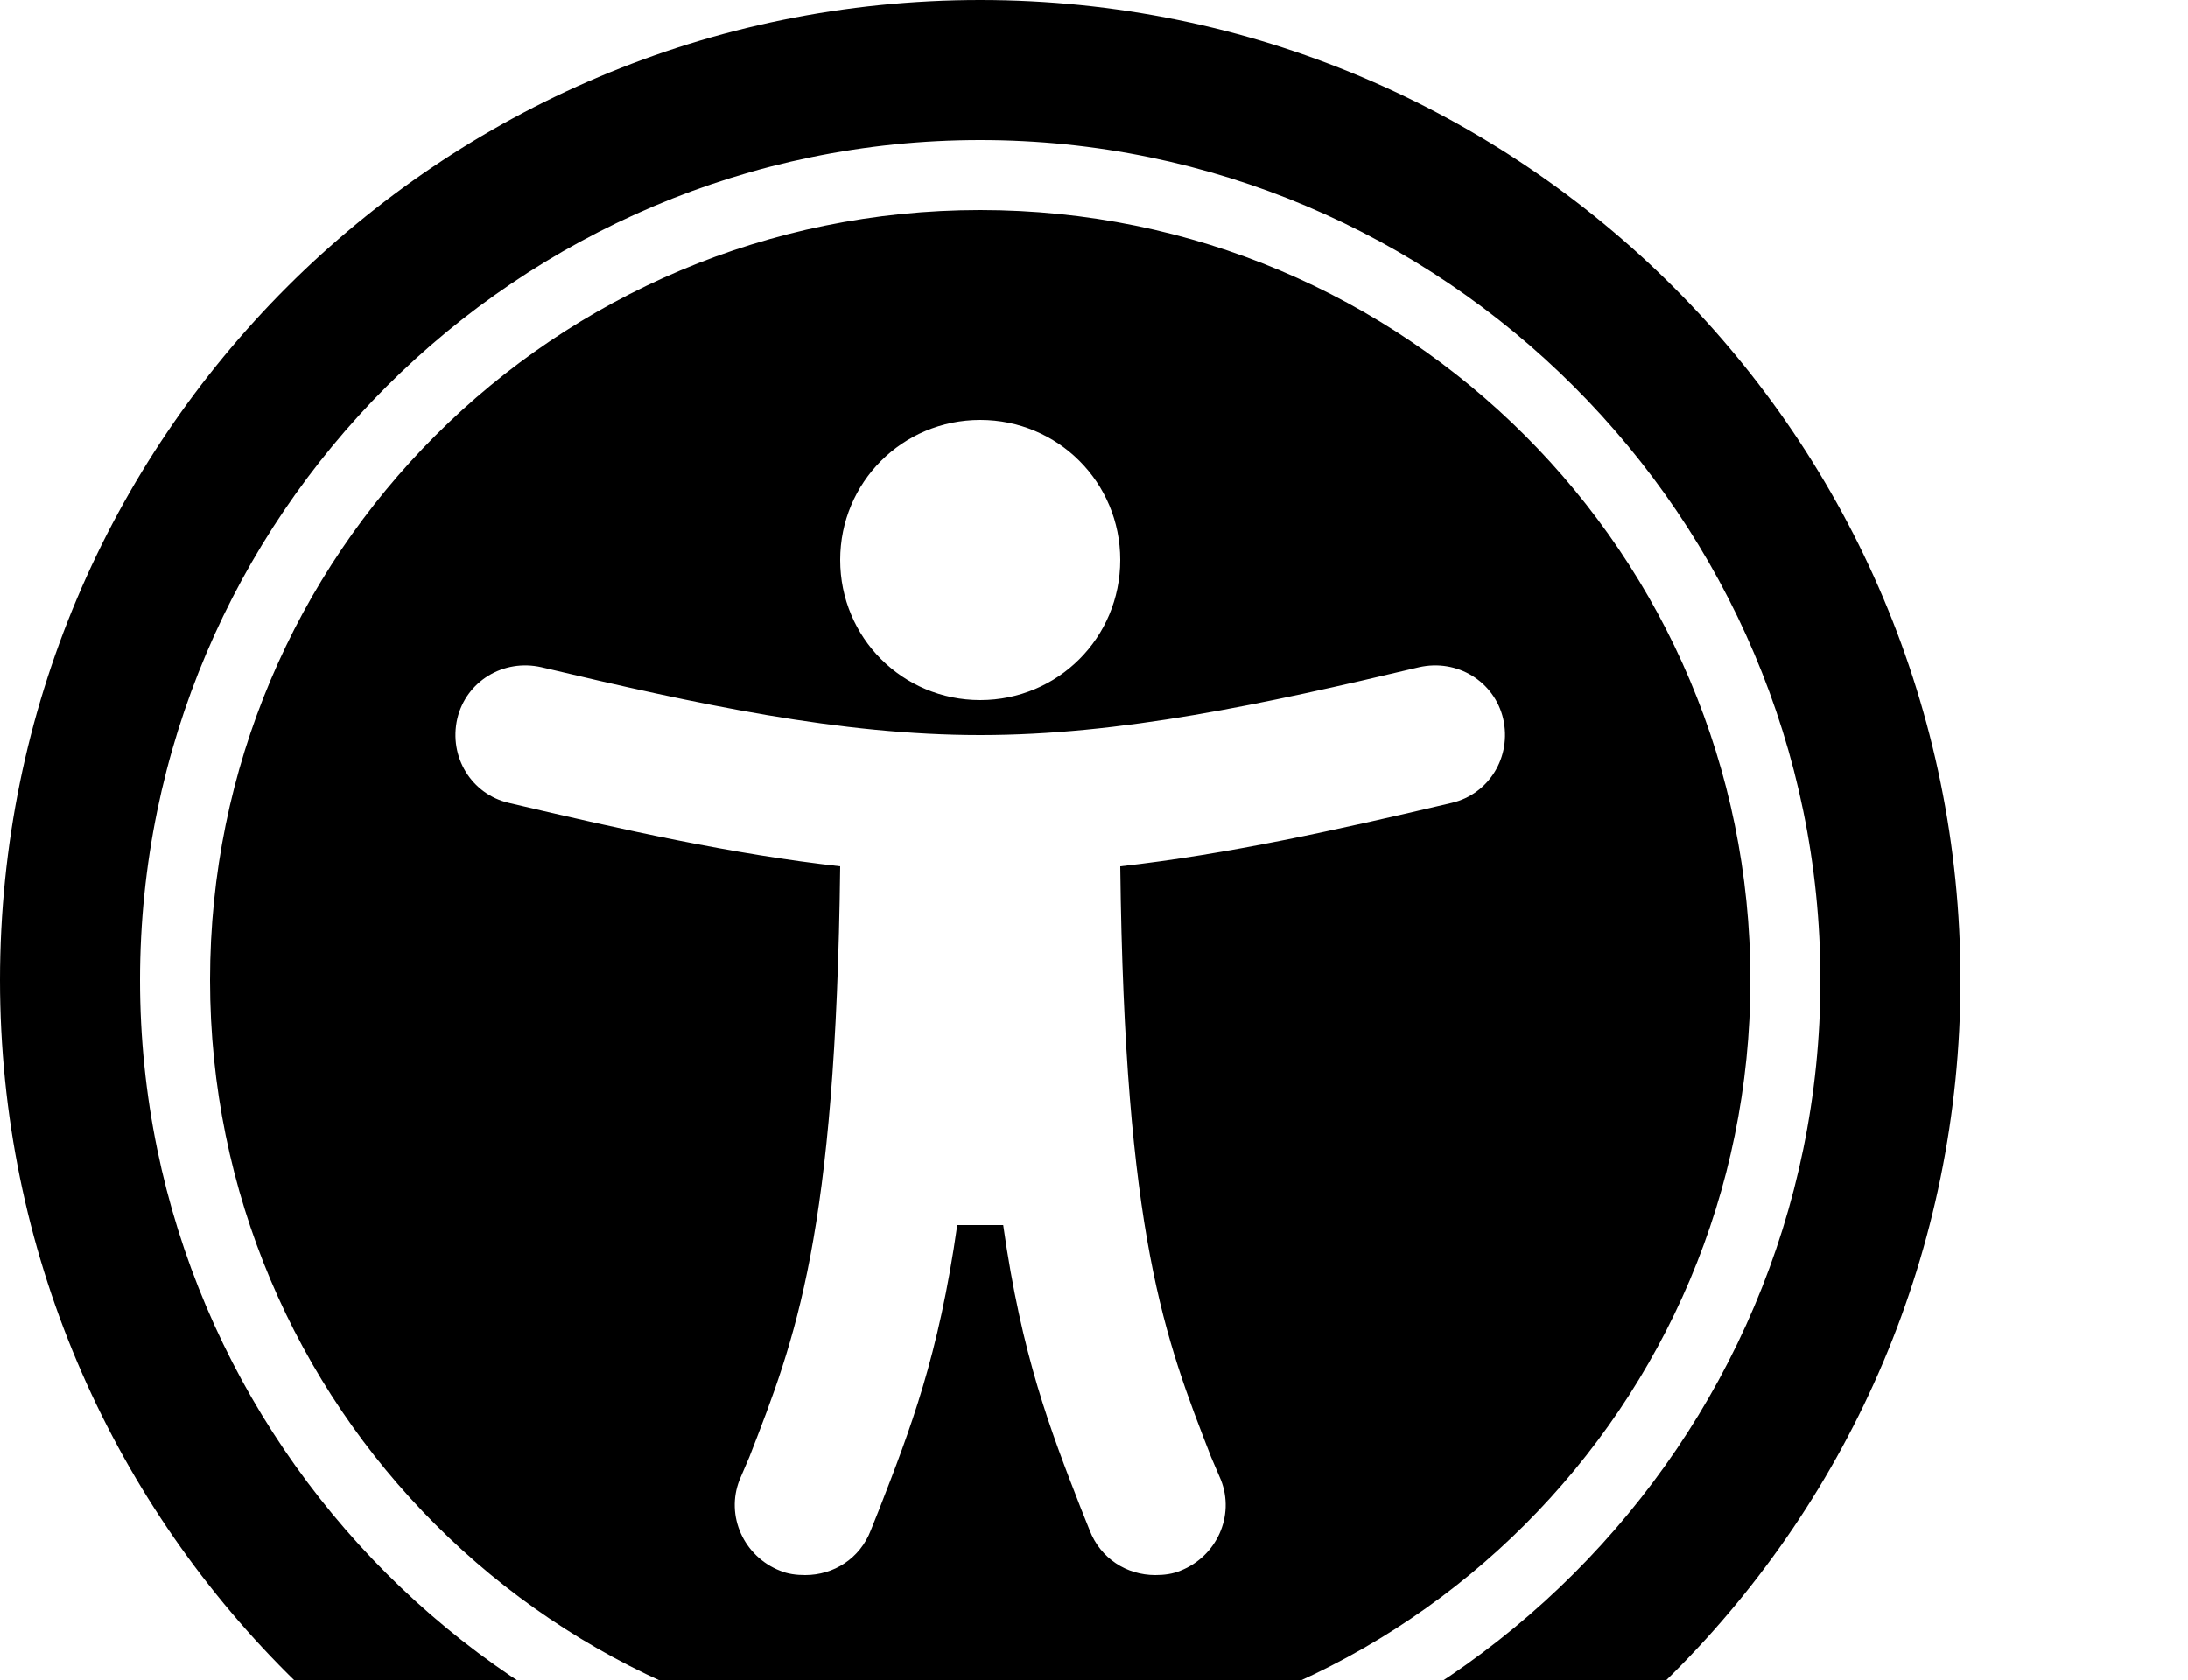 <svg xmlns="http://www.w3.org/2000/svg" id="icon-cr-universal-access" viewBox="0 0 2000 1536">
    <path d="M1374 657c-8-34-42-55-77-47-143 34-273 62-401 62s-258-28-401-62c-35-8-69 13-77 47-8 35 13 69 47 77 106 25 205 47 303 58-4 338-41 432-83 540l-9 21c-13 33 4 70 37 83 7 3 15 4 23 4 26 0 50-15 60-41l8-20c28-72 54-139 71-259h42c17 120 43 187 71 259l8 20c10 26 34 41 60 41 8 0 16-1 23-4 33-13 50-50 37-83l-9-21c-42-108-79-202-83-540 98-11 197-33 303-58 34-8 55-42 47-77zm-350-145c0-71-57-128-128-128s-128 57-128 128 57 128 128 128 128-57 128-128zm576 384c0 389-315 704-704 704s-704-315-704-704 315-704 704-704 704 315 704 704zM896 128c-423 0-768 345-768 768s345 768 768 768 768-345 768-768-345-768-768-768zm896 768c0 495-401 896-896 896S0 1391 0 896 401 0 896 0s896 401 896 896z"/>
</svg>
